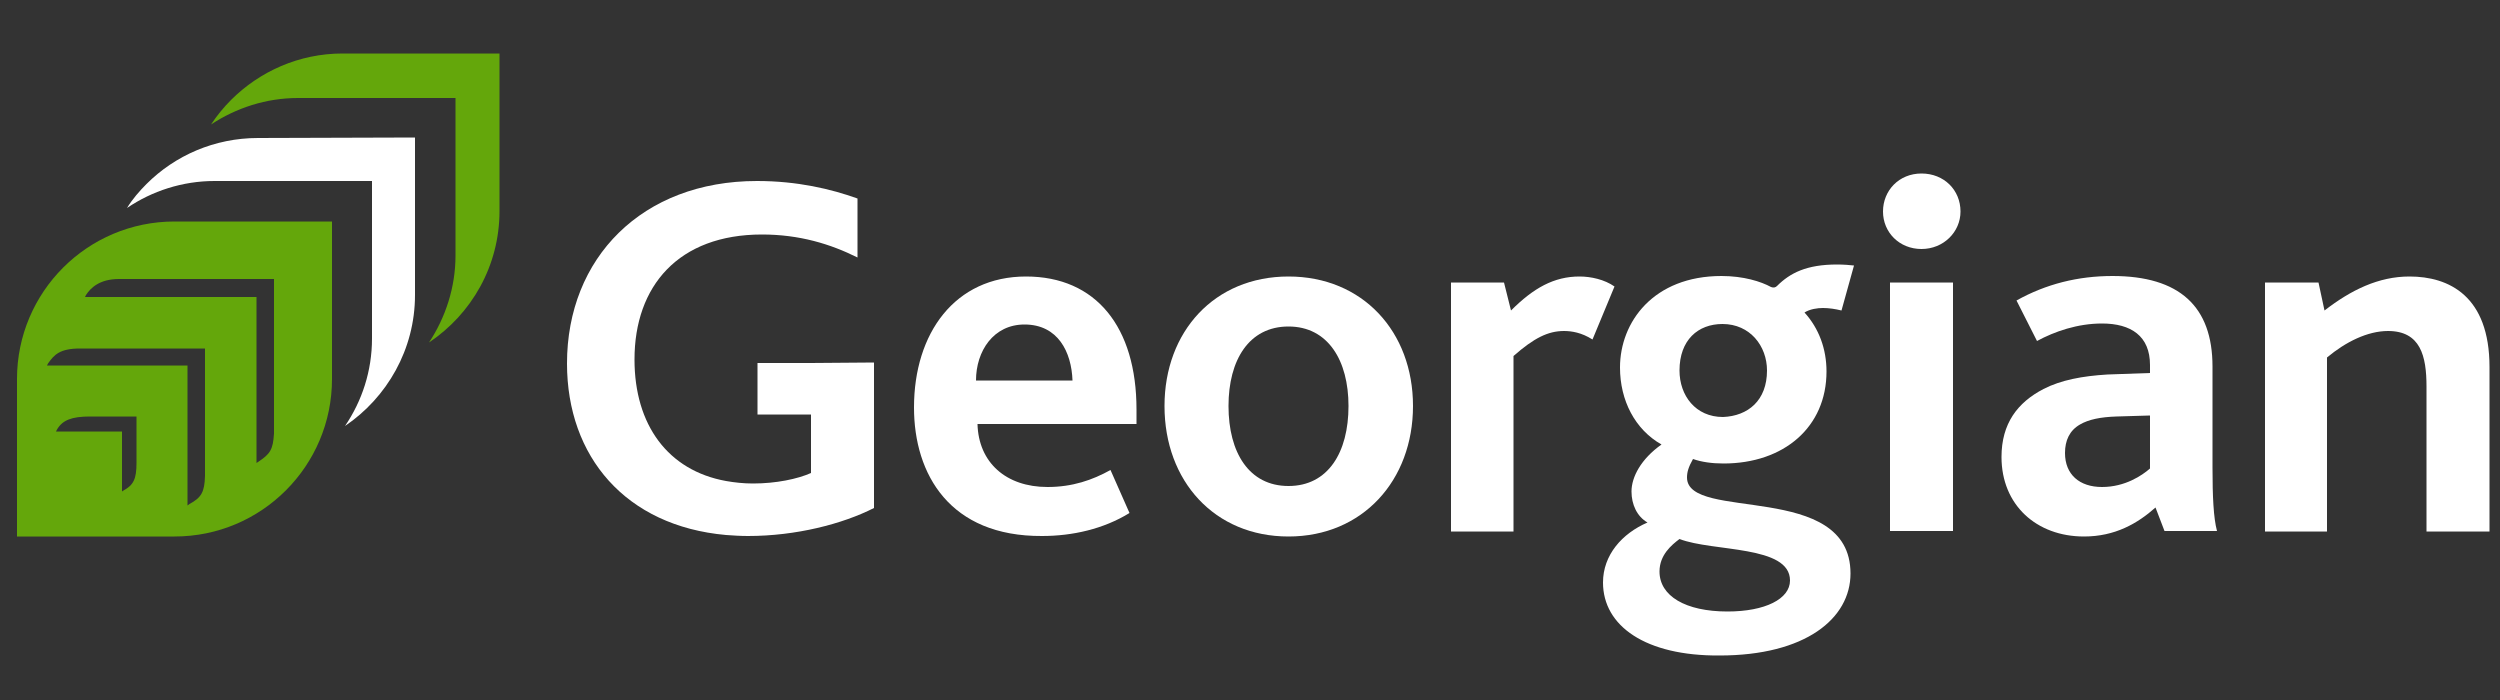 <?xml version="1.0" encoding="utf-8"?>
<!-- Generator: Adobe Illustrator 22.1.0, SVG Export Plug-In . SVG Version: 6.00 Build 0)  -->
<svg version="1.1" id="Layer_2_1_" xmlns="http://www.w3.org/2000/svg" xmlns:xlink="http://www.w3.org/1999/xlink" x="0px" y="0px"
	 viewBox="0 0 500 140" style="enable-background:new 0 0 500 140;" xml:space="preserve">
<rect x="0" y="0" width="500" height="140" fill="#333333" stroke="none"/>
<style type="text/css">
	.st0{fill:#FFFFFF;}
	.st1{fill:#64A70B;}
</style>
<g>
	<g>
		<path class="st0" d="M162.2,72.6h-10.7v10.3h10.7v11.7c-2.7,1.2-7,2.1-11.6,2.1c-1.9,0-3.7-0.2-5.4-0.5
			c-11.6-2.1-18.3-11.2-18.3-24.3c0-14.7,8.8-25,25.5-25c7.5,0,13.7,1.9,19.1,4.6V39.7c-5.3-1.9-12-3.5-20.1-3.5
			c-23,0-38,15.4-38,36.5c0,18.6,11.7,32.5,31.8,34.3c1.4,0.1,2.9,0.2,4.4,0.2c9.6,0,18.9-2.4,25.2-5.6V82.8V72.5L162.2,72.6
			L162.2,72.6z"/>
		<path class="st0" d="M182.8,81.5c0-14.9,8.2-26.2,22.4-26.2c14,0,22.1,10.1,22.1,26.6v2.9h-31.8c0.2,7.7,5.7,12.6,14,12.6
			c5,0,9-1.4,12.6-3.4l3.8,8.6c-5.2,3.2-11.4,4.6-17.5,4.6C190,107.3,182.8,94.9,182.8,81.5z M214.5,76.1
			c-0.2-5.7-2.9-11.2-9.6-11.2c-6.2,0-9.7,5.3-9.7,11.2H214.5z"/>
		<path class="st0" d="M232.9,81.2c0-14.9,10-25.9,24.8-25.9s24.9,11,24.9,25.9s-10.1,26.1-24.9,26.1
			C242.9,107.3,232.9,96.2,232.9,81.2z M269.7,81.2c0-9.1-4.1-15.9-12-15.9s-12,6.7-12,15.9c0,9.3,4.1,16,12,16
			S269.7,90.5,269.7,81.2z"/>
		<path class="st0" d="M290.2,56.5h10.6l1.4,5.6c4.5-4.5,8.6-6.8,13.7-6.8c2.3,0,5,0.6,7,2l-4.4,10.6c-2.2-1.4-4.2-1.7-5.7-1.7
			c-3.2,0-6,1.4-10.1,5v35.1h-12.5V56.5L290.2,56.5z"/>
		<path class="st0" d="M320.6,116.5c0-5.5,3.8-9.8,8.9-12c-2.1-1.2-3.2-3.6-3.2-6.2c0-2.9,1.9-6.5,6-9.4c-5.3-3-8.3-8.8-8.3-15.4
			c0-9.1,6.7-18.3,20.3-18.3c4.4,0,7.9,1.1,9.9,2.2c0.5,0.2,0.9,0.1,1.2-0.2c2.6-2.6,5.9-4.3,12-4.3c1.2,0,2.6,0.1,3.4,0.2l-2.5,9
			c-1.2-0.3-2.5-0.5-3.7-0.5c-1.1,0-2.6,0.2-3.7,0.9c2.9,3.2,4.4,7.3,4.4,11.8c0,11.1-8.5,18.4-20.6,18.4c-2.3,0-4.4-0.3-6.1-0.9
			c-0.9,1.6-1.2,2.6-1.2,3.7c0,8.9,32.7,0.6,32.7,19.2c0,9-9,16.4-26.2,16.4C329.1,131.2,320.6,125.2,320.6,116.5z M358,116.1
			c0-7.1-15.4-5.7-22.1-8.3c-1.6,1.2-4,3.2-4,6.5c0,4.9,5.2,8,13.6,8C353,122.3,358,119.8,358,116.1z M353.4,74.1
			c0-4.9-3.4-9.3-8.9-9.3c-4.9,0-8.6,3.2-8.6,9.3c0,5,3.2,9.3,8.7,9.3C349.6,83.2,353.4,80.1,353.4,74.1z"/>
		<path class="st0" d="M376.6,42.3c0-4.2,3.2-7.6,7.7-7.6s7.8,3.3,7.8,7.6c0,4.1-3.4,7.5-7.8,7.5C379.9,49.8,376.6,46.5,376.6,42.3z
			 M378,56.5h12.6v49.7H378V56.5z"/>
		<path class="st0" d="M431.1,101.5c-3.6,3.2-8.1,5.8-14.3,5.8c-9.5,0-16.5-6.3-16.5-15.9c0-6.7,3.2-10.9,8.4-13.6
			c3.5-1.8,7.8-2.6,12.8-2.9l8.5-0.3V73c0-5.8-3.8-8.3-9.6-8.3c-4.9,0-9.5,1.6-13,3.5l-4.1-8.1c5.9-3.3,12.3-4.9,19.2-4.9
			c13.4,0,20,6.1,20,18.1v20.2c0,5.8,0.2,10.1,0.9,12.7h-10.5L431.1,101.5z M423.3,83.3c-3.2,0.1-5.6,0.6-7.3,1.6
			c-2.1,1.2-3,3.2-3,5.7c0,4.3,2.9,6.8,7.4,6.8c4.6,0,8-2.3,9.6-3.7V83.1L423.3,83.3z"/>
		<path class="st0" d="M453,56.5h10.7l1.2,5.6c5.3-4.1,10.8-6.8,17-6.8c7.9,0,16,3.9,16,18.1v32.9h-12.6v-29
			c0-6.1-1.2-11.1-7.7-11.1c-4.1,0-8.5,2.2-12.2,5.3v34.8H453V56.5L453,56.5z"/>
	</g>
	<g>
		<path class="st1" d="M68.5,10.7c-8.7,0-16.6,3.6-22.3,9.3c-1.5,1.5-2.8,3.1-4,4.9c5-3.3,11-5.3,17.4-5.3h31.5v31.5
			c0,6.4-2,12.4-5.3,17.4c8.5-5.7,14.1-15.3,14.1-26.3V10.7L68.5,10.7L68.5,10.7z"/>
		<path class="st0" d="M51.6,27.6c-8.7,0-16.6,3.5-22.3,9.2c-1.4,1.4-2.8,3-3.9,4.8c5-3.4,11.1-5.4,17.5-5.4h31.5v31.5
			c0,6.5-2,12.5-5.4,17.5c8.4-5.7,14-15.3,14-26.2V27.5L51.6,27.6L51.6,27.6z"/>
		<path class="st1" d="M66.4,44.3v31.5c0,17.4-14.1,31.5-31.5,31.5H3.4V75.8c0-17.4,14.1-31.5,31.5-31.5L66.4,44.3L66.4,44.3z
			 M24.7,98.1c2-1.1,2.6-2.3,2.6-5.5v-9.3H18c-3.6,0-5.5,0.7-6.6,2.6l-0.2,0.4h13.2v12L24.7,98.1z M37.9,100.8
			c2.4-1.3,3-2.4,3.1-5.6V69.7H16c-4.1,0-5.2,1.3-6.4,3l-0.2,0.4h28.1v28L37.9,100.8z M51.6,92.4c2.4-1.6,3-2.4,3.2-5.7V55.8h-31
			c-3.9,0-5.7,1.8-6.6,3.2L17,59.4h34.3v33.2L51.6,92.4z"/>
	</g>
</g>
</svg>
